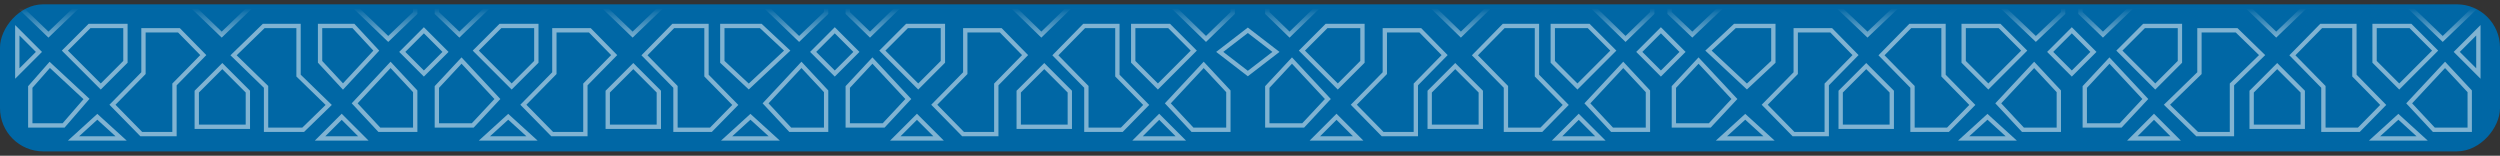 <svg width="578" height="36" viewBox="0 0 578 36" fill="none" xmlns="http://www.w3.org/2000/svg">
<rect x="0" y="0" width="578" height="36" fill="#333333" stroke="none"/>
<rect width="578" height="34" rx="10" transform="matrix(1 0 0 -1 0 35)" fill="#0067A5"/>
<path d="M573 17L568 12L573 7L573 17Z" stroke="white" stroke-opacity="0.5"/>
<path d="M4 7L9 12L4 17L4 7Z" stroke="white" stroke-opacity="0.5"/>
<path d="M98 17L93 12L98 7L103 12L98 17Z" stroke="white" stroke-opacity="0.5"/>
<path d="M193 17L188 12L193 7L198 12L193 17Z" stroke="white" stroke-opacity="0.5"/>
<path d="M288.5 17L282 12L288.5 7L295 12L288.5 17Z" stroke="white" stroke-opacity="0.5"/>
<path d="M384 17L379 12L384 7L389 12L384 17Z" stroke="white" stroke-opacity="0.5"/>
<path d="M479 17L474 12L479 7L484 12L479 17Z" stroke="white" stroke-opacity="0.5"/>
<path d="M549 32L554.5 27L560 32H549Z" stroke="white" stroke-opacity="0.5"/>
<path d="M454 32L459.5 27L465 32H454Z" stroke="white" stroke-opacity="0.5"/>
<path d="M360 32L365 27L370 32H360Z" stroke="white" stroke-opacity="0.5"/>
<path d="M263 32L268 27L273 32H263Z" stroke="white" stroke-opacity="0.5"/>
<path d="M168 32L173.5 27L179 32H168Z" stroke="white" stroke-opacity="0.5"/>
<path d="M74 32L79 27L84 32H74Z" stroke="white" stroke-opacity="0.5"/>
<path d="M493 32L498 27L503 32H493Z" stroke="white" stroke-opacity="0.5"/>
<path d="M398 32L403.5 27L409 32H398Z" stroke="white" stroke-opacity="0.5"/>
<path d="M304 32L309 27L314 32H304Z" stroke="white" stroke-opacity="0.5"/>
<path d="M207 32L212 27L217 32H207Z" stroke="white" stroke-opacity="0.5"/>
<path d="M112 32L117.5 27L123 32H112Z" stroke="white" stroke-opacity="0.5"/>
<path d="M17 32L22.5 27L28 32H17Z" stroke="white" stroke-opacity="0.5"/>
<path d="M573 1L571 3L564.757 9L558.514 3L556.954 1.5L548.11 1.5L533.023 1.5L526.26 8L519.497 1.5L492.965 1.5L486.202 8L481 3L481 1" stroke="url(#paint0_linear_165_7778)"/>
<path d="M477 1L477 3L470.688 9L464.376 3L462.798 1.5L453.855 1.5L438.601 1.5L431.763 8L424.925 1.5L398.098 1.5L391.26 8L386 3L386 1" stroke="url(#paint1_linear_165_7778)"/>
<path d="M382 1L382 3L375.827 9L369.653 3L368.11 1.5L359.364 1.5L344.445 1.5L337.757 8L331.069 1.5L304.832 1.5L298.145 8L293 3L293 1" stroke="url(#paint2_linear_165_7778)"/>
<path d="M285 1L285 3L278.827 9L272.653 3L271.11 1.5L262.364 1.5L247.445 1.5L240.757 8L234.069 1.5L207.832 1.5L201.145 8L196 3L196 1" stroke="url(#paint3_linear_165_7778)"/>
<path d="M191 1L191 3L184.757 9L178.514 3L176.954 1.5L168.11 1.5L153.023 1.5L146.26 8L139.497 1.5L112.965 1.5L106.202 8L101 3L101 1" stroke="url(#paint4_linear_165_7778)"/>
<path d="M96 1L96 3L89.757 9L83.514 3L81.954 1.5L73.11 1.5L58.023 1.5L51.26 8L44.497 1.5L17.965 1.5L11.202 8L6 3L4 1" stroke="url(#paint5_linear_165_7778)"/>
<path d="M557 23.889L565.296 15L571 21.111L571 30L562.704 30L557 23.889Z" stroke="white" stroke-opacity="0.5"/>
<path d="M462 23.889L470.296 15L476 21.111L476 30L467.704 30L462 23.889Z" stroke="white" stroke-opacity="0.5"/>
<path d="M367 23.889L375.296 15L381 21.111L381 30L372.704 30L367 23.889Z" stroke="white" stroke-opacity="0.5"/>
<path d="M270 23.889L278.296 15L284 21.111L284 30L275.704 30L270 23.889Z" stroke="white" stroke-opacity="0.5"/>
<path d="M177 23.889L185.296 15L191 21.111L191 30L182.704 30L177 23.889Z" stroke="white" stroke-opacity="0.5"/>
<path d="M82 23.889L90.296 15L96 21.111L96 30L87.704 30L82 23.889Z" stroke="white" stroke-opacity="0.5"/>
<path d="M490 11.704L498.296 20L504 14.296L504 6L495.704 6L490 11.704Z" stroke="white" stroke-opacity="0.5"/>
<path d="M395 11.704L403.889 20L410 14.296L410 6L401.111 6L395 11.704Z" stroke="white" stroke-opacity="0.5"/>
<path d="M301 11.704L309.296 20L315 14.296L315 6L306.704 6L301 11.704Z" stroke="white" stroke-opacity="0.5"/>
<path d="M204 11.704L212.296 20L218 14.296L218 6L209.704 6L204 11.704Z" stroke="white" stroke-opacity="0.5"/>
<path d="M110 11.704L118.296 20L124 14.296L124 6L115.704 6L110 11.704Z" stroke="white" stroke-opacity="0.5"/>
<path d="M15 11.704L23.296 20L29 14.296L29 6L20.704 6L15 11.704Z" stroke="white" stroke-opacity="0.5"/>
<path d="M563 11.704L554.704 20L549 14.296L549 6L557.296 6L563 11.704Z" stroke="white" stroke-opacity="0.5"/>
<path d="M468 11.704L459.704 20L454 14.296L454 6L462.296 6L468 11.704Z" stroke="white" stroke-opacity="0.5"/>
<path d="M373 11.704L364.704 20L359 14.296L359 6L367.296 6L373 11.704Z" stroke="white" stroke-opacity="0.5"/>
<path d="M276 11.704L267.704 20L262 14.296L262 6L270.296 6L276 11.704Z" stroke="white" stroke-opacity="0.5"/>
<path d="M182 11.704L173.111 20L167 14.296L167 6L175.889 6L182 11.704Z" stroke="white" stroke-opacity="0.5"/>
<path d="M87 11.704L79.296 20L74 14.296L74 6L81.704 6L87 11.704Z" stroke="white" stroke-opacity="0.5"/>
<path d="M496 22.889L487.704 14L482 20.111L482 29L490.296 29L496 22.889Z" stroke="white" stroke-opacity="0.5"/>
<path d="M401 22.889L392.704 14L387 20.111L387 29L395.296 29L401 22.889Z" stroke="white" stroke-opacity="0.5"/>
<path d="M307 22.889L298.704 14L293 20.111L293 29L301.296 29L307 22.889Z" stroke="white" stroke-opacity="0.5"/>
<path d="M210 22.889L201.704 14L196 20.111L196 29L204.296 29L210 22.889Z" stroke="white" stroke-opacity="0.5"/>
<path d="M115 22.889L106.704 14L101 20.111L101 29L109.296 29L115 22.889Z" stroke="white" stroke-opacity="0.5"/>
<path d="M20 22.889L11.5 15L7 20.111L7 29L14.704 29L20 22.889Z" stroke="white" stroke-opacity="0.5"/>
<path d="M551 24.261L545.366 30L537.171 30L537.171 20.087L530 12.783L536.659 6L544.341 6L544.341 17.478L551 24.261Z" stroke="white" stroke-opacity="0.5"/>
<path d="M456 24.261L450.366 30L442.171 30L442.171 20.087L435 12.783L441.659 6L449.341 6L449.341 17.478L456 24.261Z" stroke="white" stroke-opacity="0.5"/>
<path d="M362 24.261L356.366 30L348.171 30L348.171 20.087L341 12.783L347.659 6L355.341 6L355.341 17.478L362 24.261Z" stroke="white" stroke-opacity="0.5"/>
<path d="M265 24.261L259.366 30L251.171 30L251.171 20.087L244 12.783L250.659 6L258.341 6L258.341 17.478L265 24.261Z" stroke="white" stroke-opacity="0.5"/>
<path d="M170 24.261L164.366 30L156.171 30L156.171 20.087L149 12.783L155.659 6L163.341 6L163.341 17.478L170 24.261Z" stroke="white" stroke-opacity="0.5"/>
<path d="M76 24.261L70.098 30L61.512 30L61.512 20.087L54 12.783L60.976 6L69.024 6L69.024 17.478L76 24.261Z" stroke="white" stroke-opacity="0.5"/>
<path d="M523 12.739L517.098 7L508.512 7L508.512 16.913L501 24.217L507.976 31L516.024 31L516.024 19.522L523 12.739Z" stroke="white" stroke-opacity="0.5"/>
<path d="M429 12.739L423.366 7L415.171 7L415.171 16.913L408 24.217L414.659 31L422.341 31L422.341 19.522L429 12.739Z" stroke="white" stroke-opacity="0.5"/>
<path d="M334 12.739L328.366 7L320.171 7L320.171 16.913L313 24.217L319.659 31L327.341 31L327.341 19.522L334 12.739Z" stroke="white" stroke-opacity="0.5"/>
<path d="M237 12.739L231.366 7L223.171 7L223.171 16.913L216 24.217L222.659 31L230.341 31L230.341 19.522L237 12.739Z" stroke="white" stroke-opacity="0.5"/>
<path d="M142 12.739L136.366 7L128.171 7L128.171 16.913L121 24.217L127.659 31L135.341 31L135.341 19.522L142 12.739Z" stroke="white" stroke-opacity="0.5"/>
<path d="M47 12.739L41.366 7L33.171 7L33.171 16.913L26 24.217L32.658 31L40.342 31L40.342 19.522L47 12.739Z" stroke="white" stroke-opacity="0.5"/>
<path d="M532.394 29.305L520.581 29.305L520.581 21.183L526.487 15.276L532.394 21.183L532.394 29.305Z" stroke="white" stroke-opacity="0.5"/>
<path d="M437.376 29.305L425.563 29.305L425.563 21.183L431.469 15.276L437.376 21.183L437.376 29.305Z" stroke="white" stroke-opacity="0.5"/>
<path d="M342.358 29.305L330.545 29.305L330.545 21.183L336.451 15.276L342.358 21.183L342.358 29.305Z" stroke="white" stroke-opacity="0.5"/>
<path d="M247.34 29.305L235.526 29.305L235.526 21.183L241.433 15.276L247.34 21.183L247.34 29.305Z" stroke="white" stroke-opacity="0.5"/>
<path d="M152.323 29.305L140.509 29.305L140.509 21.183L146.416 15.276L152.323 21.183L152.323 29.305Z" stroke="white" stroke-opacity="0.5"/>
<path d="M57.305 29.305L45.491 29.305L45.491 21.183L51.398 15.276L57.305 21.183L57.305 29.305Z" stroke="white" stroke-opacity="0.5"/>
<defs>
<linearGradient id="paint0_linear_165_7778" x1="527" y1="9" x2="527" y2="1" gradientUnits="userSpaceOnUse">
<stop stop-color="white" stop-opacity="0.5"/>
<stop offset="0.75" stop-color="white" stop-opacity="0.1"/>
<stop offset="0.885" stop-color="white" stop-opacity="0"/>
</linearGradient>
<linearGradient id="paint1_linear_165_7778" x1="431.5" y1="9" x2="431.5" y2="1" gradientUnits="userSpaceOnUse">
<stop stop-color="white" stop-opacity="0.5"/>
<stop offset="0.75" stop-color="white" stop-opacity="0.1"/>
<stop offset="0.885" stop-color="white" stop-opacity="0"/>
</linearGradient>
<linearGradient id="paint2_linear_165_7778" x1="337.5" y1="9" x2="337.5" y2="1" gradientUnits="userSpaceOnUse">
<stop stop-color="white" stop-opacity="0.5"/>
<stop offset="0.75" stop-color="white" stop-opacity="0.1"/>
<stop offset="0.885" stop-color="white" stop-opacity="0"/>
</linearGradient>
<linearGradient id="paint3_linear_165_7778" x1="240.5" y1="9" x2="240.5" y2="1" gradientUnits="userSpaceOnUse">
<stop stop-color="white" stop-opacity="0.5"/>
<stop offset="0.75" stop-color="white" stop-opacity="0.1"/>
<stop offset="0.885" stop-color="white" stop-opacity="0"/>
</linearGradient>
<linearGradient id="paint4_linear_165_7778" x1="146" y1="9" x2="146" y2="1" gradientUnits="userSpaceOnUse">
<stop stop-color="white" stop-opacity="0.5"/>
<stop offset="0.75" stop-color="white" stop-opacity="0.1"/>
<stop offset="0.885" stop-color="white" stop-opacity="0"/>
</linearGradient>
<linearGradient id="paint5_linear_165_7778" x1="50" y1="9" x2="50" y2="1" gradientUnits="userSpaceOnUse">
<stop stop-color="white" stop-opacity="0.5"/>
<stop offset="0.75" stop-color="white" stop-opacity="0.1"/>
<stop offset="0.885" stop-color="white" stop-opacity="0"/>
</linearGradient>
</defs>
</svg>
